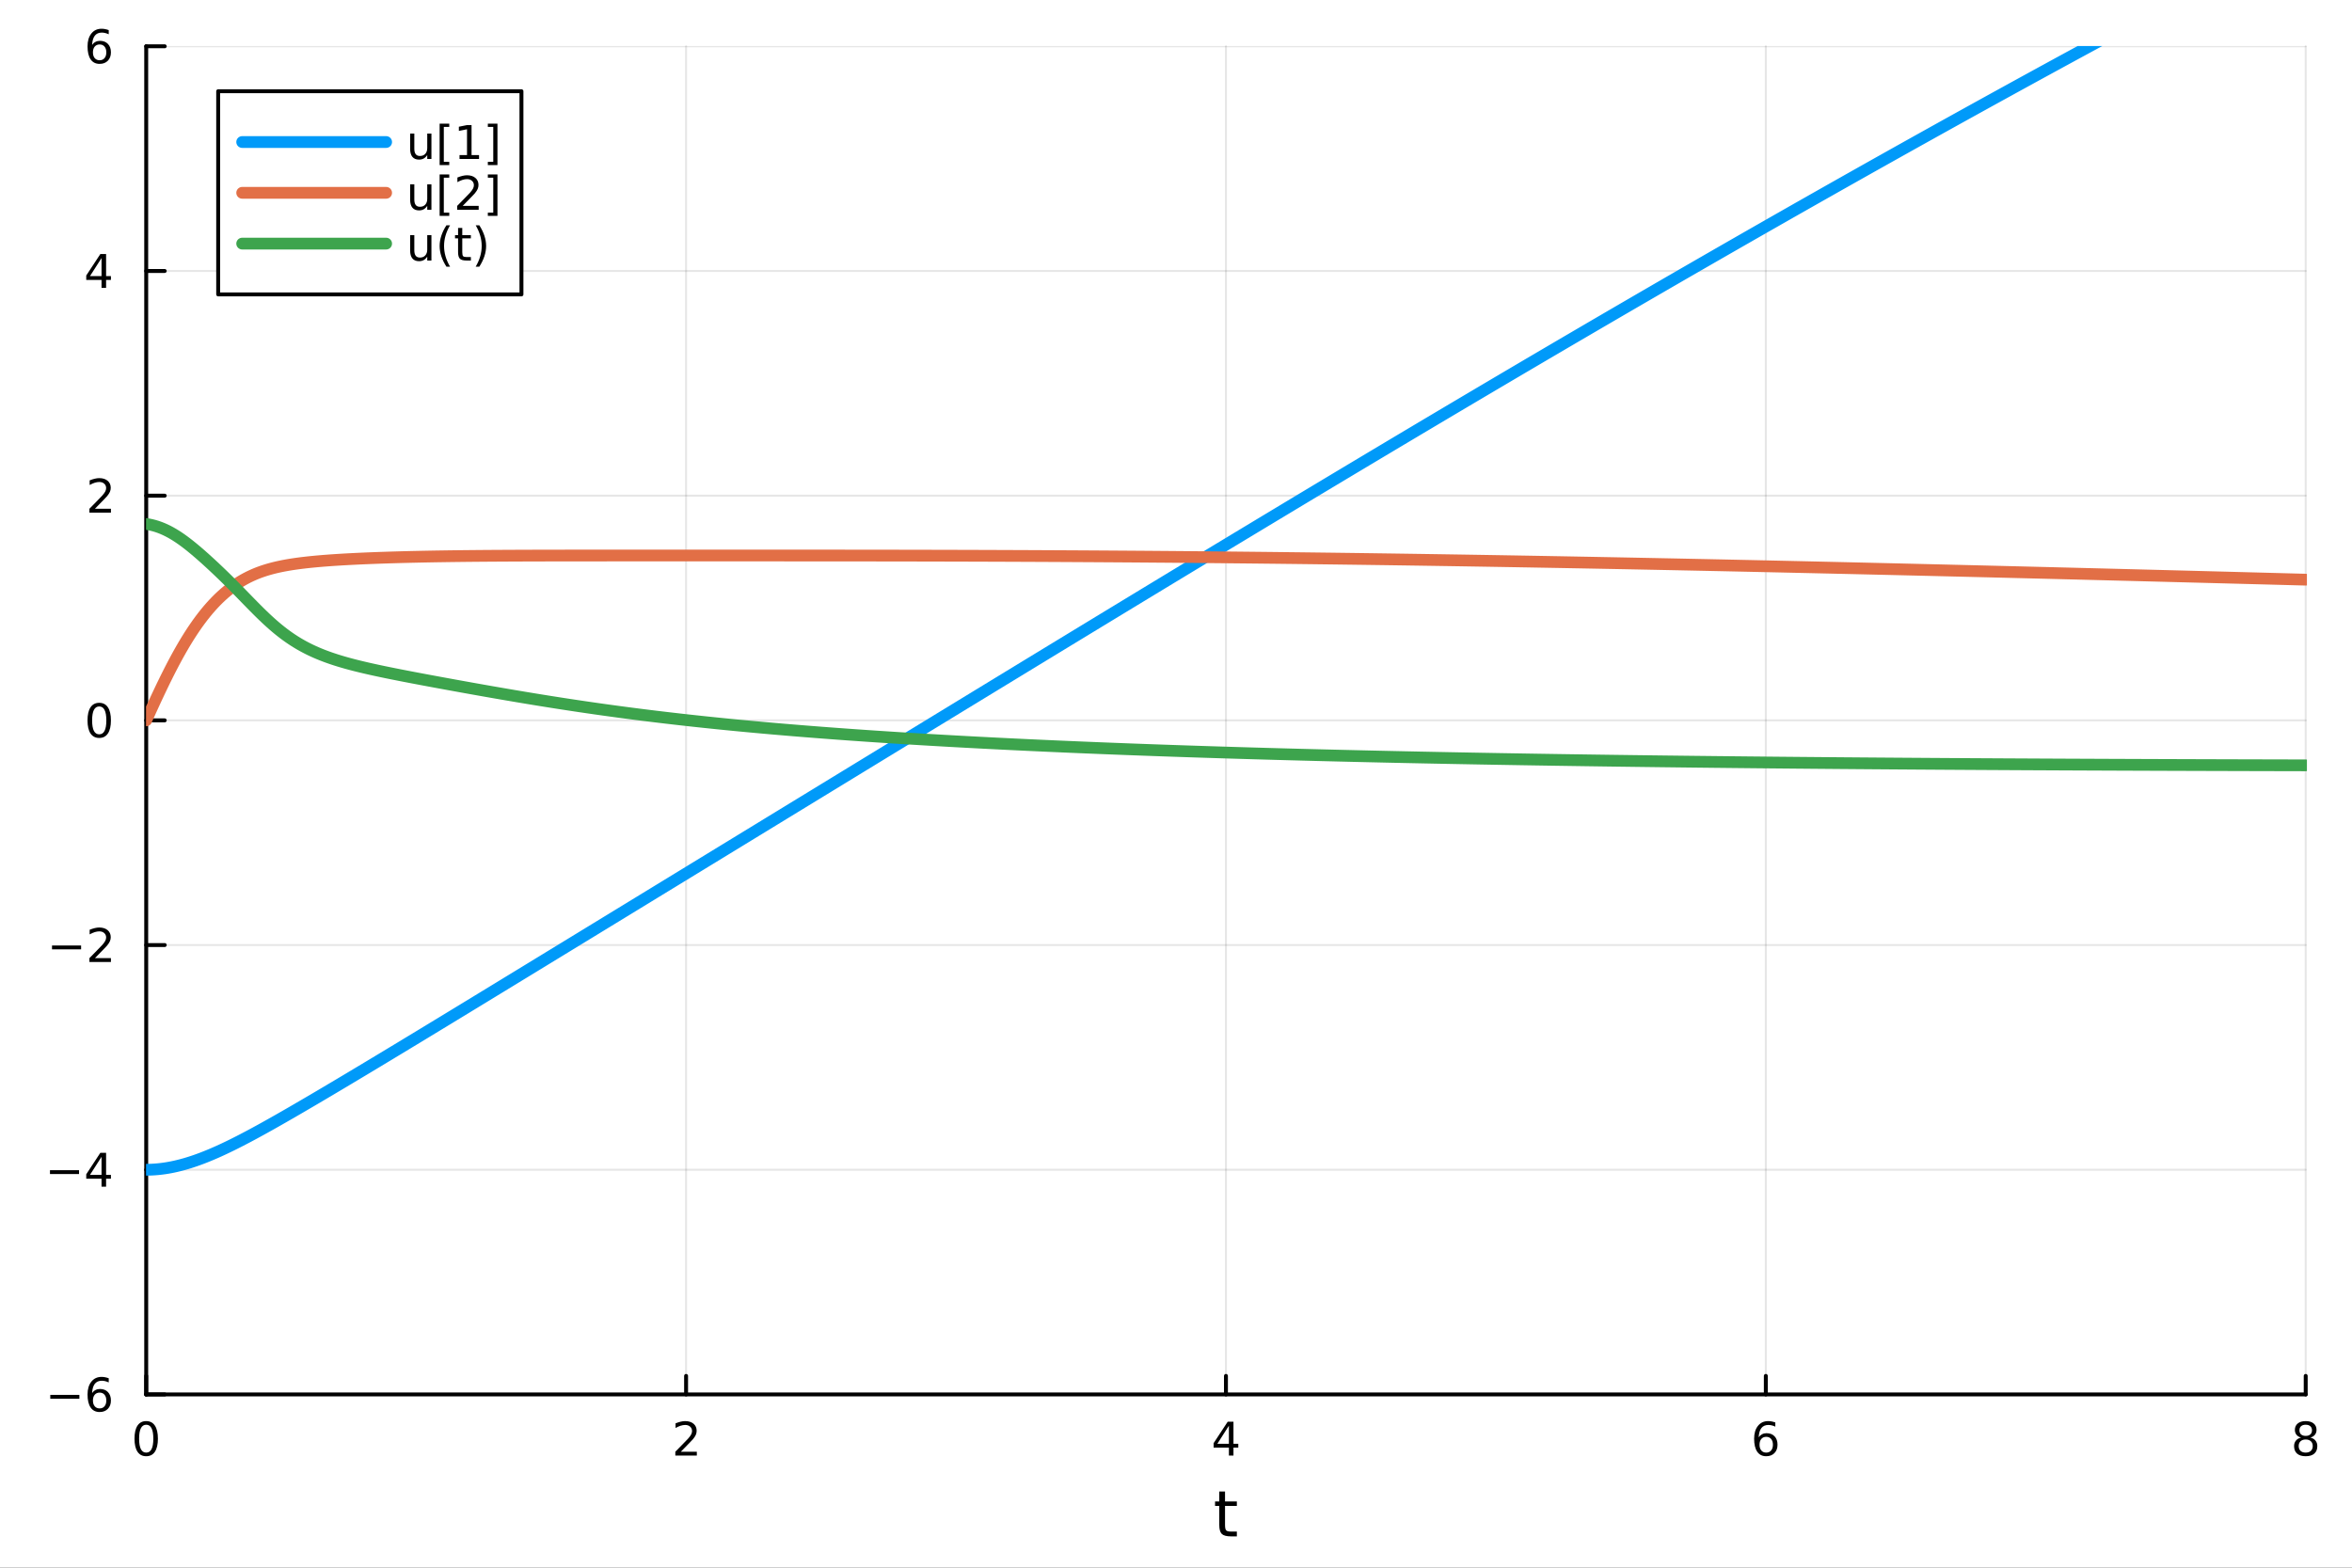 <?xml version="1.0" encoding="utf-8"?>
<svg xmlns="http://www.w3.org/2000/svg" xmlns:xlink="http://www.w3.org/1999/xlink" width="600" height="400" viewBox="0 0 2400 1600">
<rect x="0" y="0" width="2400" height="1600" fill="#333333" stroke="none"/>
<defs>
  <clipPath id="clip210">
    <rect x="0" y="0" width="2400" height="1600"/>
  </clipPath>
</defs>
<path clip-path="url(#clip210)" d="M0 1600 L2400 1600 L2400 0 L0 0  Z" fill="#ffffff" fill-rule="evenodd" fill-opacity="1"/>
<defs>
  <clipPath id="clip211">
    <rect x="480" y="0" width="1681" height="1600"/>
  </clipPath>
</defs>
<path clip-path="url(#clip210)" d="M149.191 1423.18 L2352.76 1423.18 L2352.76 47.244 L149.191 47.244  Z" fill="#ffffff" fill-rule="evenodd" fill-opacity="1"/>
<defs>
  <clipPath id="clip212">
    <rect x="149" y="47" width="2205" height="1377"/>
  </clipPath>
</defs>
<polyline clip-path="url(#clip212)" style="stroke:#000000; stroke-linecap:round; stroke-linejoin:round; stroke-width:2; stroke-opacity:0.1; fill:none" points="149.191,1423.18 149.191,47.244 "/>
<polyline clip-path="url(#clip212)" style="stroke:#000000; stroke-linecap:round; stroke-linejoin:round; stroke-width:2; stroke-opacity:0.1; fill:none" points="700.082,1423.18 700.082,47.244 "/>
<polyline clip-path="url(#clip212)" style="stroke:#000000; stroke-linecap:round; stroke-linejoin:round; stroke-width:2; stroke-opacity:0.1; fill:none" points="1250.97,1423.18 1250.97,47.244 "/>
<polyline clip-path="url(#clip212)" style="stroke:#000000; stroke-linecap:round; stroke-linejoin:round; stroke-width:2; stroke-opacity:0.1; fill:none" points="1801.86,1423.18 1801.86,47.244 "/>
<polyline clip-path="url(#clip212)" style="stroke:#000000; stroke-linecap:round; stroke-linejoin:round; stroke-width:2; stroke-opacity:0.1; fill:none" points="2352.76,1423.18 2352.76,47.244 "/>
<polyline clip-path="url(#clip212)" style="stroke:#000000; stroke-linecap:round; stroke-linejoin:round; stroke-width:2; stroke-opacity:0.1; fill:none" points="149.191,1423.18 2352.76,1423.18 "/>
<polyline clip-path="url(#clip212)" style="stroke:#000000; stroke-linecap:round; stroke-linejoin:round; stroke-width:2; stroke-opacity:0.1; fill:none" points="149.191,1193.86 2352.76,1193.86 "/>
<polyline clip-path="url(#clip212)" style="stroke:#000000; stroke-linecap:round; stroke-linejoin:round; stroke-width:2; stroke-opacity:0.1; fill:none" points="149.191,964.535 2352.76,964.535 "/>
<polyline clip-path="url(#clip212)" style="stroke:#000000; stroke-linecap:round; stroke-linejoin:round; stroke-width:2; stroke-opacity:0.1; fill:none" points="149.191,735.212 2352.76,735.212 "/>
<polyline clip-path="url(#clip212)" style="stroke:#000000; stroke-linecap:round; stroke-linejoin:round; stroke-width:2; stroke-opacity:0.1; fill:none" points="149.191,505.889 2352.76,505.889 "/>
<polyline clip-path="url(#clip212)" style="stroke:#000000; stroke-linecap:round; stroke-linejoin:round; stroke-width:2; stroke-opacity:0.1; fill:none" points="149.191,276.567 2352.76,276.567 "/>
<polyline clip-path="url(#clip212)" style="stroke:#000000; stroke-linecap:round; stroke-linejoin:round; stroke-width:2; stroke-opacity:0.1; fill:none" points="149.191,47.244 2352.76,47.244 "/>
<polyline clip-path="url(#clip210)" style="stroke:#000000; stroke-linecap:round; stroke-linejoin:round; stroke-width:4; stroke-opacity:1; fill:none" points="149.191,1423.18 2352.76,1423.18 "/>
<polyline clip-path="url(#clip210)" style="stroke:#000000; stroke-linecap:round; stroke-linejoin:round; stroke-width:4; stroke-opacity:1; fill:none" points="149.191,1423.18 149.191,1404.28 "/>
<polyline clip-path="url(#clip210)" style="stroke:#000000; stroke-linecap:round; stroke-linejoin:round; stroke-width:4; stroke-opacity:1; fill:none" points="700.082,1423.18 700.082,1404.28 "/>
<polyline clip-path="url(#clip210)" style="stroke:#000000; stroke-linecap:round; stroke-linejoin:round; stroke-width:4; stroke-opacity:1; fill:none" points="1250.97,1423.18 1250.97,1404.28 "/>
<polyline clip-path="url(#clip210)" style="stroke:#000000; stroke-linecap:round; stroke-linejoin:round; stroke-width:4; stroke-opacity:1; fill:none" points="1801.86,1423.18 1801.86,1404.28 "/>
<polyline clip-path="url(#clip210)" style="stroke:#000000; stroke-linecap:round; stroke-linejoin:round; stroke-width:4; stroke-opacity:1; fill:none" points="2352.76,1423.18 2352.76,1404.28 "/>
<path clip-path="url(#clip210)" d="M149.191 1454.1 Q145.58 1454.1 143.751 1457.66 Q141.946 1461.2 141.946 1468.33 Q141.946 1475.44 143.751 1479.01 Q145.58 1482.55 149.191 1482.55 Q152.825 1482.55 154.631 1479.01 Q156.459 1475.44 156.459 1468.33 Q156.459 1461.2 154.631 1457.66 Q152.825 1454.1 149.191 1454.1 M149.191 1450.39 Q155.001 1450.39 158.057 1455 Q161.135 1459.58 161.135 1468.33 Q161.135 1477.06 158.057 1481.67 Q155.001 1486.25 149.191 1486.25 Q143.381 1486.25 140.302 1481.67 Q137.246 1477.06 137.246 1468.33 Q137.246 1459.58 140.302 1455 Q143.381 1450.39 149.191 1450.39 Z" fill="#000000" fill-rule="nonzero" fill-opacity="1" /><path clip-path="url(#clip210)" d="M694.735 1481.64 L711.054 1481.64 L711.054 1485.58 L689.11 1485.58 L689.11 1481.64 Q691.772 1478.89 696.355 1474.26 Q700.962 1469.61 702.142 1468.27 Q704.388 1465.74 705.267 1464.01 Q706.17 1462.25 706.17 1460.56 Q706.17 1457.8 704.226 1456.07 Q702.304 1454.33 699.203 1454.33 Q697.003 1454.33 694.55 1455.09 Q692.119 1455.86 689.341 1457.41 L689.341 1452.69 Q692.166 1451.55 694.619 1450.97 Q697.073 1450.39 699.11 1450.39 Q704.48 1450.39 707.675 1453.08 Q710.869 1455.77 710.869 1460.26 Q710.869 1462.39 710.059 1464.31 Q709.272 1466.2 707.165 1468.8 Q706.587 1469.47 703.485 1472.69 Q700.383 1475.88 694.735 1481.64 Z" fill="#000000" fill-rule="nonzero" fill-opacity="1" /><path clip-path="url(#clip210)" d="M1253.98 1455.09 L1242.18 1473.54 L1253.98 1473.54 L1253.98 1455.09 M1252.76 1451.02 L1258.64 1451.02 L1258.64 1473.54 L1263.57 1473.54 L1263.57 1477.43 L1258.64 1477.43 L1258.64 1485.58 L1253.98 1485.58 L1253.98 1477.43 L1238.38 1477.43 L1238.38 1472.92 L1252.76 1451.02 Z" fill="#000000" fill-rule="nonzero" fill-opacity="1" /><path clip-path="url(#clip210)" d="M1802.27 1466.44 Q1799.12 1466.44 1797.27 1468.59 Q1795.44 1470.74 1795.44 1474.49 Q1795.44 1478.22 1797.27 1480.39 Q1799.12 1482.55 1802.27 1482.55 Q1805.42 1482.55 1807.25 1480.39 Q1809.1 1478.22 1809.1 1474.49 Q1809.1 1470.74 1807.25 1468.59 Q1805.42 1466.44 1802.27 1466.44 M1811.55 1451.78 L1811.55 1456.04 Q1809.79 1455.21 1807.99 1454.77 Q1806.2 1454.33 1804.45 1454.33 Q1799.82 1454.33 1797.36 1457.45 Q1794.93 1460.58 1794.58 1466.9 Q1795.95 1464.89 1798.01 1463.82 Q1800.07 1462.73 1802.55 1462.73 Q1807.76 1462.73 1810.77 1465.9 Q1813.8 1469.05 1813.8 1474.49 Q1813.8 1479.82 1810.65 1483.03 Q1807.5 1486.25 1802.27 1486.25 Q1796.27 1486.25 1793.1 1481.67 Q1789.93 1477.06 1789.93 1468.33 Q1789.93 1460.14 1793.82 1455.28 Q1797.71 1450.39 1804.26 1450.39 Q1806.02 1450.39 1807.8 1450.74 Q1809.61 1451.09 1811.55 1451.78 Z" fill="#000000" fill-rule="nonzero" fill-opacity="1" /><path clip-path="url(#clip210)" d="M2352.76 1469.17 Q2349.42 1469.17 2347.5 1470.95 Q2345.6 1472.73 2345.6 1475.86 Q2345.6 1478.98 2347.5 1480.77 Q2349.42 1482.55 2352.76 1482.55 Q2356.09 1482.55 2358.01 1480.77 Q2359.93 1478.96 2359.93 1475.86 Q2359.93 1472.73 2358.01 1470.95 Q2356.11 1469.17 2352.76 1469.17 M2348.08 1467.18 Q2345.07 1466.44 2343.38 1464.38 Q2341.71 1462.32 2341.71 1459.35 Q2341.71 1455.21 2344.65 1452.8 Q2347.62 1450.39 2352.76 1450.39 Q2357.92 1450.39 2360.86 1452.8 Q2363.8 1455.21 2363.8 1459.35 Q2363.8 1462.32 2362.11 1464.38 Q2360.44 1466.44 2357.45 1467.18 Q2360.83 1467.96 2362.71 1470.26 Q2364.61 1472.55 2364.61 1475.86 Q2364.61 1480.88 2361.53 1483.57 Q2358.47 1486.25 2352.76 1486.25 Q2347.04 1486.25 2343.96 1483.57 Q2340.9 1480.88 2340.9 1475.86 Q2340.9 1472.55 2342.8 1470.26 Q2344.7 1467.96 2348.08 1467.18 M2346.37 1459.79 Q2346.37 1462.48 2348.03 1463.98 Q2349.72 1465.49 2352.76 1465.49 Q2355.77 1465.49 2357.45 1463.98 Q2359.17 1462.48 2359.17 1459.79 Q2359.17 1457.11 2357.45 1455.6 Q2355.77 1454.1 2352.76 1454.1 Q2349.72 1454.1 2348.03 1455.6 Q2346.37 1457.11 2346.37 1459.79 Z" fill="#000000" fill-rule="nonzero" fill-opacity="1" /><path clip-path="url(#clip210)" d="M1250.03 1522.27 L1250.03 1532.4 L1262.1 1532.4 L1262.1 1536.95 L1250.03 1536.95 L1250.03 1556.3 Q1250.03 1560.66 1251.21 1561.9 Q1252.42 1563.14 1256.08 1563.14 L1262.1 1563.14 L1262.1 1568.04 L1256.08 1568.04 Q1249.3 1568.04 1246.72 1565.53 Q1244.15 1562.98 1244.15 1556.3 L1244.15 1536.95 L1239.85 1536.95 L1239.85 1532.4 L1244.15 1532.4 L1244.15 1522.27 L1250.03 1522.27 Z" fill="#000000" fill-rule="nonzero" fill-opacity="1" /><polyline clip-path="url(#clip210)" style="stroke:#000000; stroke-linecap:round; stroke-linejoin:round; stroke-width:4; stroke-opacity:1; fill:none" points="149.191,1423.18 149.191,47.244 "/>
<polyline clip-path="url(#clip210)" style="stroke:#000000; stroke-linecap:round; stroke-linejoin:round; stroke-width:4; stroke-opacity:1; fill:none" points="149.191,1423.18 168.089,1423.18 "/>
<polyline clip-path="url(#clip210)" style="stroke:#000000; stroke-linecap:round; stroke-linejoin:round; stroke-width:4; stroke-opacity:1; fill:none" points="149.191,1193.86 168.089,1193.86 "/>
<polyline clip-path="url(#clip210)" style="stroke:#000000; stroke-linecap:round; stroke-linejoin:round; stroke-width:4; stroke-opacity:1; fill:none" points="149.191,964.535 168.089,964.535 "/>
<polyline clip-path="url(#clip210)" style="stroke:#000000; stroke-linecap:round; stroke-linejoin:round; stroke-width:4; stroke-opacity:1; fill:none" points="149.191,735.212 168.089,735.212 "/>
<polyline clip-path="url(#clip210)" style="stroke:#000000; stroke-linecap:round; stroke-linejoin:round; stroke-width:4; stroke-opacity:1; fill:none" points="149.191,505.889 168.089,505.889 "/>
<polyline clip-path="url(#clip210)" style="stroke:#000000; stroke-linecap:round; stroke-linejoin:round; stroke-width:4; stroke-opacity:1; fill:none" points="149.191,276.567 168.089,276.567 "/>
<polyline clip-path="url(#clip210)" style="stroke:#000000; stroke-linecap:round; stroke-linejoin:round; stroke-width:4; stroke-opacity:1; fill:none" points="149.191,47.244 168.089,47.244 "/>
<path clip-path="url(#clip210)" d="M51.316 1423.63 L80.992 1423.63 L80.992 1427.57 L51.316 1427.57 L51.316 1423.63 Z" fill="#000000" fill-rule="nonzero" fill-opacity="1" /><path clip-path="url(#clip210)" d="M101.663 1421.32 Q98.515 1421.32 96.663 1423.47 Q94.835 1425.62 94.835 1429.37 Q94.835 1433.1 96.663 1435.27 Q98.515 1437.43 101.663 1437.43 Q104.811 1437.43 106.64 1435.27 Q108.492 1433.1 108.492 1429.37 Q108.492 1425.62 106.64 1423.47 Q104.811 1421.32 101.663 1421.32 M110.946 1406.66 L110.946 1410.92 Q109.186 1410.09 107.381 1409.65 Q105.598 1409.21 103.839 1409.21 Q99.21 1409.21 96.756 1412.33 Q94.325 1415.46 93.978 1421.78 Q95.344 1419.77 97.404 1418.7 Q99.464 1417.61 101.941 1417.61 Q107.149 1417.61 110.158 1420.78 Q113.191 1423.93 113.191 1429.37 Q113.191 1434.7 110.043 1437.91 Q106.895 1441.13 101.663 1441.13 Q95.668 1441.13 92.496 1436.55 Q89.325 1431.94 89.325 1423.21 Q89.325 1415.02 93.214 1410.16 Q97.103 1405.27 103.654 1405.27 Q105.413 1405.27 107.196 1405.62 Q109.001 1405.97 110.946 1406.66 Z" fill="#000000" fill-rule="nonzero" fill-opacity="1" /><path clip-path="url(#clip210)" d="M50.992 1194.31 L80.668 1194.31 L80.668 1198.24 L50.992 1198.24 L50.992 1194.31 Z" fill="#000000" fill-rule="nonzero" fill-opacity="1" /><path clip-path="url(#clip210)" d="M103.608 1180.65 L91.802 1199.1 L103.608 1199.1 L103.608 1180.65 M102.381 1176.58 L108.26 1176.58 L108.26 1199.1 L113.191 1199.1 L113.191 1202.99 L108.26 1202.99 L108.26 1211.14 L103.608 1211.14 L103.608 1202.99 L88.006 1202.99 L88.006 1198.48 L102.381 1176.58 Z" fill="#000000" fill-rule="nonzero" fill-opacity="1" /><path clip-path="url(#clip210)" d="M53.075 964.986 L82.751 964.986 L82.751 968.921 L53.075 968.921 L53.075 964.986 Z" fill="#000000" fill-rule="nonzero" fill-opacity="1" /><path clip-path="url(#clip210)" d="M96.871 977.879 L113.191 977.879 L113.191 981.815 L91.246 981.815 L91.246 977.879 Q93.909 975.125 98.492 970.495 Q103.098 965.842 104.279 964.5 Q106.524 961.977 107.404 960.241 Q108.307 958.481 108.307 956.792 Q108.307 954.037 106.362 952.301 Q104.441 950.565 101.339 950.565 Q99.14 950.565 96.686 951.329 Q94.256 952.093 91.478 953.643 L91.478 948.921 Q94.302 947.787 96.756 947.208 Q99.21 946.63 101.246 946.63 Q106.617 946.63 109.811 949.315 Q113.006 952 113.006 956.491 Q113.006 958.62 112.196 960.542 Q111.408 962.44 109.302 965.032 Q108.723 965.704 105.621 968.921 Q102.52 972.116 96.871 977.879 Z" fill="#000000" fill-rule="nonzero" fill-opacity="1" /><path clip-path="url(#clip210)" d="M101.246 721.011 Q97.635 721.011 95.807 724.575 Q94.001 728.117 94.001 735.247 Q94.001 742.353 95.807 745.918 Q97.635 749.46 101.246 749.46 Q104.881 749.46 106.686 745.918 Q108.515 742.353 108.515 735.247 Q108.515 728.117 106.686 724.575 Q104.881 721.011 101.246 721.011 M101.246 717.307 Q107.057 717.307 110.112 721.913 Q113.191 726.497 113.191 735.247 Q113.191 743.973 110.112 748.58 Q107.057 753.163 101.246 753.163 Q95.436 753.163 92.358 748.58 Q89.302 743.973 89.302 735.247 Q89.302 726.497 92.358 721.913 Q95.436 717.307 101.246 717.307 Z" fill="#000000" fill-rule="nonzero" fill-opacity="1" /><path clip-path="url(#clip210)" d="M96.871 519.234 L113.191 519.234 L113.191 523.169 L91.246 523.169 L91.246 519.234 Q93.909 516.48 98.492 511.85 Q103.098 507.197 104.279 505.855 Q106.524 503.331 107.404 501.595 Q108.307 499.836 108.307 498.146 Q108.307 495.392 106.362 493.656 Q104.441 491.92 101.339 491.92 Q99.14 491.92 96.686 492.683 Q94.256 493.447 91.478 494.998 L91.478 490.276 Q94.302 489.142 96.756 488.563 Q99.21 487.984 101.246 487.984 Q106.617 487.984 109.811 490.67 Q113.006 493.355 113.006 497.845 Q113.006 499.975 112.196 501.896 Q111.408 503.794 109.302 506.387 Q108.723 507.058 105.621 510.276 Q102.52 513.47 96.871 519.234 Z" fill="#000000" fill-rule="nonzero" fill-opacity="1" /><path clip-path="url(#clip210)" d="M103.608 263.361 L91.802 281.81 L103.608 281.81 L103.608 263.361 M102.381 259.287 L108.26 259.287 L108.26 281.81 L113.191 281.81 L113.191 285.699 L108.26 285.699 L108.26 293.847 L103.608 293.847 L103.608 285.699 L88.006 285.699 L88.006 281.185 L102.381 259.287 Z" fill="#000000" fill-rule="nonzero" fill-opacity="1" /><path clip-path="url(#clip210)" d="M101.663 45.381 Q98.515 45.381 96.663 47.533 Q94.835 49.686 94.835 53.436 Q94.835 57.163 96.663 59.339 Q98.515 61.492 101.663 61.492 Q104.811 61.492 106.64 59.339 Q108.492 57.163 108.492 53.436 Q108.492 49.686 106.64 47.533 Q104.811 45.381 101.663 45.381 M110.946 30.728 L110.946 34.987 Q109.186 34.154 107.381 33.714 Q105.598 33.274 103.839 33.274 Q99.21 33.274 96.756 36.399 Q94.325 39.524 93.978 45.844 Q95.344 43.83 97.404 42.765 Q99.464 41.677 101.941 41.677 Q107.149 41.677 110.158 44.848 Q113.191 47.996 113.191 53.436 Q113.191 58.76 110.043 61.978 Q106.895 65.195 101.663 65.195 Q95.668 65.195 92.496 60.612 Q89.325 56.006 89.325 47.279 Q89.325 39.084 93.214 34.223 Q97.103 29.339 103.654 29.339 Q105.413 29.339 107.196 29.686 Q109.001 30.034 110.946 30.728 Z" fill="#000000" fill-rule="nonzero" fill-opacity="1" /><polyline clip-path="url(#clip212)" style="stroke:#009af9; stroke-linecap:round; stroke-linejoin:round; stroke-width:12; stroke-opacity:1; fill:none" points="149.191,1193.86 151.945,1193.83 154.7,1193.74 157.454,1193.58 160.209,1193.37 162.963,1193.1 165.718,1192.77 168.472,1192.39 171.227,1191.95 173.981,1191.45 176.735,1190.9 179.49,1190.3 182.244,1189.64 184.999,1188.94 187.753,1188.19 190.508,1187.39 193.262,1186.55 196.017,1185.66 198.771,1184.74 201.526,1183.77 204.28,1182.76 207.034,1181.72 209.789,1180.64 212.543,1179.53 215.298,1178.38 218.052,1177.2 220.807,1176 223.561,1174.77 226.316,1173.51 229.07,1172.22 231.825,1170.91 234.579,1169.58 237.333,1168.23 240.088,1166.85 242.842,1165.46 245.597,1164.05 248.351,1162.62 251.106,1161.18 253.86,1159.72 256.615,1158.25 259.369,1156.77 262.124,1155.27 264.878,1153.77 267.632,1152.25 270.387,1150.73 273.141,1149.19 275.896,1147.65 278.65,1146.1 281.405,1144.54 284.159,1142.98 286.914,1141.41 289.668,1139.83 292.423,1138.25 295.177,1136.67 297.932,1135.08 300.686,1133.48 303.44,1131.88 306.195,1130.28 308.949,1128.67 311.704,1127.06 314.458,1125.45 317.213,1123.84 319.967,1122.22 322.722,1120.6 325.476,1118.98 328.231,1117.35 330.985,1115.72 333.739,1114.09 336.494,1112.46 339.248,1110.82 342.003,1109.19 344.757,1107.55 347.512,1105.91 350.266,1104.27 353.021,1102.63 355.775,1100.98 358.53,1099.34 361.284,1097.69 364.038,1096.04 366.793,1094.39 369.547,1092.74 372.302,1091.09 375.056,1089.43 377.811,1087.78 380.565,1086.12 383.32,1084.47 386.074,1082.81 388.829,1081.15 391.583,1079.49 394.337,1077.83 397.092,1076.17 399.846,1074.5 402.601,1072.84 405.355,1071.18 408.11,1069.51 410.864,1067.85 413.619,1066.18 416.373,1064.51 419.128,1062.84 421.882,1061.18 424.636,1059.51 427.391,1057.84 430.145,1056.17 432.9,1054.5 435.654,1052.82 438.409,1051.15 441.163,1049.48 443.918,1047.81 446.672,1046.13 449.427,1044.46 452.181,1042.79 454.936,1041.11 457.69,1039.44 460.444,1037.76 463.199,1036.08 465.953,1034.41 468.708,1032.73 471.462,1031.06 474.217,1029.38 476.971,1027.7 479.726,1026.02 482.48,1024.35 485.235,1022.67 487.989,1020.99 490.743,1019.31 493.498,1017.63 496.252,1015.95 499.007,1014.27 501.761,1012.59 504.516,1010.91 507.27,1009.23 510.025,1007.55 512.779,1005.87 515.534,1004.19 518.288,1002.51 521.042,1000.83 523.797,999.151 526.551,997.47 529.306,995.789 532.06,994.107 534.815,992.426 537.569,990.745 540.324,989.063 543.078,987.382 545.833,985.7 548.587,984.019 551.341,982.337 554.096,980.655 556.85,978.973 559.605,977.291 562.359,975.609 565.114,973.927 567.868,972.245 570.623,970.563 573.377,968.881 576.132,967.199 578.886,965.517 581.641,963.834 584.395,962.152 587.149,960.47 589.904,958.788 592.658,957.105 595.413,955.423 598.167,953.74 600.922,952.058 603.676,950.376 606.431,948.693 609.185,947.011 611.94,945.328 614.694,943.646 617.448,941.963 620.203,940.281 622.957,938.598 625.712,936.916 628.466,935.233 631.221,933.55 633.975,931.868 636.73,930.185 639.484,928.503 642.239,926.82 644.993,925.138 647.747,923.455 650.502,921.773 653.256,920.09 656.011,918.407 658.765,916.725 661.52,915.042 664.274,913.36 667.029,911.677 669.783,909.994 672.538,908.312 675.292,906.629 678.046,904.947 680.801,903.264 683.555,901.581 686.31,899.899 689.064,898.216 691.819,896.534 694.573,894.851 697.328,893.168 700.082,891.486 702.837,889.803 705.591,888.121 708.345,886.438 711.1,884.755 713.854,883.073 716.609,881.39 719.363,879.708 722.118,878.025 724.872,876.343 727.627,874.66 730.381,872.977 733.136,871.295 735.89,869.612 738.645,867.93 741.399,866.247 744.153,864.565 746.908,862.882 749.662,861.199 752.417,859.517 755.171,857.834 757.926,856.152 760.68,854.469 763.435,852.787 766.189,851.104 768.944,849.422 771.698,847.739 774.452,846.057 777.207,844.374 779.961,842.691 782.716,841.009 785.47,839.327 788.225,837.644 790.979,835.962 793.734,834.279 796.488,832.596 799.243,830.914 801.997,829.231 804.751,827.549 807.506,825.866 810.26,824.184 813.015,822.501 815.769,820.819 818.524,819.136 821.278,817.454 824.033,815.771 826.787,814.089 829.542,812.406 832.296,810.724 835.05,809.042 837.805,807.359 840.559,805.677 843.314,803.995 846.068,802.312 848.823,800.63 851.577,798.948 854.332,797.265 857.086,795.583 859.841,793.901 862.595,792.219 865.349,790.536 868.104,788.854 870.858,787.172 873.613,785.49 876.367,783.808 879.122,782.126 881.876,780.444 884.631,778.762 887.385,777.08 890.14,775.398 892.894,773.716 895.649,772.034 898.403,770.352 901.157,768.67 903.912,766.988 906.666,765.307 909.421,763.625 912.175,761.943 914.93,760.262 917.684,758.58 920.439,756.899 923.193,755.217 925.948,753.536 928.702,751.854 931.456,750.173 934.211,748.492 936.965,746.811 939.72,745.129 942.474,743.448 945.229,741.767 947.983,740.086 950.738,738.405 953.492,736.724 956.247,735.043 959.001,733.363 961.755,731.682 964.51,730.001 967.264,728.321 970.019,726.64 972.773,724.96 975.528,723.279 978.282,721.599 981.037,719.919 983.791,718.239 986.546,716.559 989.3,714.879 992.054,713.199 994.809,711.519 997.563,709.839 1000.32,708.16 1003.07,706.48 1005.83,704.8 1008.58,703.122 1011.34,701.442 1014.09,699.763 1016.84,698.084 1019.6,696.405 1022.35,694.726 1025.11,693.048 1027.86,691.369 1030.62,689.69 1033.37,688.012 1036.13,686.334 1038.88,684.655 1041.63,682.977 1044.39,681.299 1047.14,679.621 1049.9,677.944 1052.65,676.266 1055.41,674.588 1058.16,672.911 1060.92,671.234 1063.67,669.557 1066.42,667.88 1069.18,666.203 1071.93,664.526 1074.69,662.849 1077.44,661.173 1080.2,659.497 1082.95,657.821 1085.71,656.145 1088.46,654.469 1091.21,652.793 1093.97,651.117 1096.72,649.442 1099.48,647.767 1102.23,646.092 1104.99,644.417 1107.74,642.742 1110.5,641.067 1113.25,639.393 1116.01,637.719 1118.76,636.044 1121.51,634.37 1124.27,632.697 1127.02,631.023 1129.78,629.35 1132.53,627.676 1135.29,626.003 1138.04,624.33 1140.8,622.658 1143.55,620.985 1146.3,619.313 1149.06,617.641 1151.81,615.969 1154.57,614.297 1157.32,612.626 1160.08,610.954 1162.83,609.283 1165.59,607.612 1168.34,605.941 1171.09,604.271 1173.85,602.601 1176.6,600.931 1179.36,599.261 1182.11,597.591 1184.87,595.922 1187.62,594.252 1190.38,592.583 1193.13,590.915 1195.88,589.246 1198.64,587.578 1201.39,585.91 1204.15,584.242 1206.9,582.574 1209.66,580.907 1212.41,579.24 1215.17,577.573 1217.92,575.906 1220.67,574.239 1223.43,572.573 1226.18,570.908 1228.94,569.242 1231.69,567.576 1234.45,565.911 1237.2,564.246 1239.96,562.582 1242.71,560.917 1245.46,559.253 1248.22,557.589 1250.97,555.926 1253.73,554.262 1256.48,552.599 1259.24,550.936 1261.99,549.274 1264.75,547.612 1267.5,545.95 1270.25,544.288 1273.01,542.627 1275.76,540.965 1278.52,539.305 1281.27,537.644 1284.03,535.984 1286.78,534.324 1289.54,532.665 1292.29,531.005 1295.04,529.346 1297.8,527.687 1300.55,526.029 1303.31,524.371 1306.06,522.713 1308.82,521.055 1311.57,519.398 1314.33,517.741 1317.08,516.085 1319.83,514.428 1322.59,512.772 1325.34,511.117 1328.1,509.461 1330.85,507.806 1333.61,506.152 1336.36,504.497 1339.12,502.844 1341.87,501.191 1344.62,499.537 1347.38,497.884 1350.13,496.231 1352.89,494.579 1355.64,492.927 1358.4,491.276 1361.15,489.624 1363.91,487.973 1366.66,486.323 1369.41,484.673 1372.17,483.023 1374.92,481.373 1377.68,479.724 1380.43,478.076 1383.19,476.427 1385.94,474.779 1388.7,473.131 1391.45,471.485 1394.21,469.838 1396.96,468.191 1399.71,466.545 1402.47,464.899 1405.22,463.253 1407.98,461.609 1410.73,459.964 1413.49,458.32 1416.24,456.676 1419,455.033 1421.75,453.39 1424.5,451.747 1427.26,450.105 1430.01,448.463 1432.77,446.822 1435.52,445.18 1438.28,443.54 1441.03,441.9 1443.79,440.26 1446.54,438.62 1449.29,436.981 1452.05,435.343 1454.8,433.705 1457.56,432.067 1460.31,430.43 1463.07,428.793 1465.82,427.156 1468.58,425.52 1471.33,423.885 1474.08,422.249 1476.84,420.615 1479.59,418.98 1482.35,417.346 1485.1,415.713 1487.86,414.08 1490.61,412.447 1493.37,410.815 1496.12,409.183 1498.87,407.552 1501.63,405.921 1504.38,404.291 1507.14,402.661 1509.89,401.031 1512.65,399.402 1515.4,397.774 1518.16,396.146 1520.91,394.518 1523.66,392.891 1526.42,391.264 1529.17,389.638 1531.93,388.012 1534.68,386.387 1537.44,384.762 1540.19,383.137 1542.95,381.513 1545.7,379.89 1548.45,378.267 1551.21,376.644 1553.96,375.022 1556.72,373.401 1559.47,371.78 1562.23,370.159 1564.98,368.539 1567.74,366.919 1570.49,365.3 1573.24,363.682 1576,362.063 1578.75,360.446 1581.51,358.829 1584.26,357.212 1587.02,355.596 1589.77,353.98 1592.53,352.365 1595.28,350.75 1598.03,349.136 1600.79,347.522 1603.54,345.909 1606.3,344.297 1609.05,342.684 1611.81,341.073 1614.56,339.461 1617.32,337.851 1620.07,336.241 1622.82,334.631 1625.58,333.022 1628.33,331.414 1631.09,329.806 1633.84,328.198 1636.6,326.591 1639.35,324.985 1642.11,323.379 1644.86,321.773 1647.62,320.169 1650.37,318.564 1653.12,316.96 1655.88,315.357 1658.63,313.754 1661.39,312.152 1664.14,310.551 1666.9,308.949 1669.65,307.349 1672.41,305.749 1675.16,304.149 1677.91,302.55 1680.67,300.952 1683.42,299.354 1686.18,297.757 1688.93,296.16 1691.69,294.564 1694.44,292.969 1697.2,291.373 1699.95,289.779 1702.7,288.185 1705.46,286.591 1708.21,284.999 1710.97,283.406 1713.72,281.814 1716.48,280.224 1719.23,278.633 1721.99,277.043 1724.74,275.454 1727.49,273.865 1730.25,272.276 1733,270.688 1735.76,269.101 1738.51,267.515 1741.27,265.928 1744.02,264.343 1746.78,262.758 1749.53,261.174 1752.28,259.591 1755.04,258.007 1757.79,256.424 1760.55,254.843 1763.3,253.262 1766.06,251.681 1768.81,250.101 1771.57,248.521 1774.32,246.942 1777.07,245.364 1779.83,243.786 1782.58,242.209 1785.34,240.632 1788.09,239.056 1790.85,237.481 1793.6,235.906 1796.36,234.331 1799.11,232.758 1801.86,231.185 1804.62,229.612 1807.37,228.041 1810.13,226.469 1812.88,224.899 1815.64,223.329 1818.39,221.76 1821.15,220.191 1823.9,218.623 1826.65,217.055 1829.41,215.488 1832.16,213.922 1834.92,212.356 1837.67,210.791 1840.43,209.226 1843.18,207.663 1845.94,206.1 1848.69,204.537 1851.44,202.975 1854.2,201.414 1856.95,199.853 1859.71,198.293 1862.46,196.733 1865.22,195.175 1867.97,193.616 1870.73,192.059 1873.48,190.501 1876.23,188.945 1878.99,187.39 1881.74,185.834 1884.5,184.28 1887.25,182.726 1890.01,181.174 1892.76,179.62 1895.52,178.069 1898.27,176.518 1901.03,174.966 1903.78,173.416 1906.53,171.867 1909.29,170.318 1912.04,168.77 1914.8,167.223 1917.55,165.676 1920.31,164.13 1923.06,162.585 1925.82,161.04 1928.57,159.496 1931.32,157.952 1934.08,156.409 1936.83,154.867 1939.59,153.326 1942.34,151.785 1945.1,150.244 1947.85,148.705 1950.61,147.166 1953.36,145.628 1956.11,144.09 1958.87,142.553 1961.62,141.017 1964.38,139.481 1967.13,137.946 1969.89,136.412 1972.64,134.878 1975.4,133.345 1978.15,131.813 1980.9,130.281 1983.66,128.75 1986.41,127.22 1989.17,125.69 1991.92,124.161 1994.68,122.633 1997.43,121.105 2000.19,119.578 2002.94,118.052 2005.69,116.526 2008.45,115.001 2011.2,113.477 2013.96,111.953 2016.71,110.43 2019.47,108.908 2022.22,107.386 2024.98,105.865 2027.73,104.345 2030.48,102.825 2033.24,101.307 2035.99,99.788 2038.75,98.271 2041.5,96.754 2044.26,95.238 2047.01,93.722 2049.77,92.207 2052.52,90.693 2055.27,89.18 2058.03,87.667 2060.78,86.155 2063.54,84.644 2066.29,83.133 2069.05,81.623 2071.8,80.114 2074.56,78.605 2077.31,77.097 2080.06,75.59 2082.82,74.083 2085.57,72.577 2088.33,71.072 2091.08,69.568 2093.84,68.064 2096.59,66.561 2099.35,65.058 2102.1,63.556 2104.85,62.056 2107.61,60.555 2110.36,59.056 2113.12,57.557 2115.87,56.059 2118.63,54.561 2121.38,53.064 2124.14,51.568 2126.89,50.073 2129.64,48.578 2132.4,47.084 2135.15,45.591 2137.91,44.098 2140.66,42.606 2143.42,41.115 2146.17,39.624 2148.93,38.135 2151.68,36.646 2154.44,35.157 2157.19,33.669 2159.94,32.182 2162.7,30.696 2165.45,29.211 2168.21,27.726 2170.96,26.241 2173.72,24.758 2176.47,23.276 2179.23,21.794 2181.98,20.312 2184.73,18.831 2187.49,17.352 2190.24,15.873 2193,14.394 2195.75,12.917 2198.51,11.44 2201.26,9.963 2204.02,8.488 2206.77,7.013 2209.52,5.539 2212.28,4.065 2215.03,2.593 2217.79,1.12 2220.54,-0.351 2223.3,-1.821 2226.05,-3.291 2228.81,-4.76 2231.56,-6.228 2234.31,-7.697 2237.07,-9.163 2239.82,-10.629 2242.58,-12.095 2245.33,-13.56 2248.09,-15.024 2250.84,-16.487 2253.6,-17.95 2256.35,-19.412 2259.1,-20.873 2261.86,-22.334 2264.61,-23.793 2267.37,-25.252 2270.12,-26.71 2272.88,-28.168 2275.63,-29.625 2278.39,-31.081 2281.14,-32.536 2283.89,-33.99 2286.65,-35.445 2289.4,-36.898 2292.16,-38.35 2294.91,-39.803 2297.67,-41.253 2300.42,-42.704 2303.18,-44.154 2305.93,-45.602 2308.68,-47.05 2311.44,-48.498 2314.19,-49.944 2316.95,-51.391 2319.7,-52.835 2322.46,-54.28 2325.21,-55.723 2327.97,-57.166 2330.72,-58.608 2333.47,-60.05 2336.23,-61.491 2338.98,-62.931 2341.74,-64.37 2344.49,-65.808 2347.25,-67.246 2350,-68.684 2352.76,-70.12 "/>
<polyline clip-path="url(#clip212)" style="stroke:#e26f46; stroke-linecap:round; stroke-linejoin:round; stroke-width:12; stroke-opacity:1; fill:none" points="149.191,735.212 151.945,729.106 154.7,723.047 157.454,717.048 160.209,711.117 162.963,705.267 165.718,699.507 168.472,693.848 171.227,688.298 173.981,682.867 176.735,677.563 179.49,672.394 182.244,667.366 184.999,662.484 187.753,657.754 190.508,653.178 193.262,648.759 196.017,644.5 198.771,640.401 201.526,636.461 204.28,632.681 207.034,629.058 209.789,625.591 212.543,622.276 215.298,619.113 218.052,616.097 220.807,613.226 223.561,610.496 226.316,607.905 229.07,605.449 231.825,603.125 234.579,600.928 237.333,598.857 240.088,596.907 242.842,595.073 245.597,593.351 248.351,591.738 251.106,590.229 253.86,588.819 256.615,587.504 259.369,586.279 262.124,585.14 264.878,584.082 267.632,583.099 270.387,582.187 273.141,581.341 275.896,580.555 278.65,579.826 281.405,579.148 284.159,578.518 286.914,577.932 289.668,577.387 292.423,576.88 295.177,576.406 297.932,575.963 300.686,575.549 303.44,575.161 306.195,574.797 308.949,574.454 311.704,574.131 314.458,573.826 317.213,573.538 319.967,573.265 322.722,573.007 325.476,572.761 328.231,572.527 330.985,572.304 333.739,572.092 336.494,571.89 339.248,571.696 342.003,571.512 344.757,571.335 347.512,571.166 350.266,571.003 353.021,570.847 355.775,570.698 358.53,570.554 361.284,570.415 364.038,570.281 366.793,570.152 369.547,570.027 372.302,569.907 375.056,569.791 377.811,569.679 380.565,569.571 383.32,569.466 386.074,569.365 388.829,569.268 391.583,569.174 394.337,569.084 397.092,568.996 399.846,568.911 402.601,568.829 405.355,568.75 408.11,568.674 410.864,568.601 413.619,568.53 416.373,568.461 419.128,568.395 421.882,568.331 424.636,568.27 427.391,568.211 430.145,568.154 432.9,568.099 435.654,568.046 438.409,567.995 441.163,567.945 443.918,567.898 446.672,567.853 449.427,567.809 452.181,567.767 454.936,567.726 457.69,567.687 460.444,567.65 463.199,567.614 465.953,567.58 468.708,567.547 471.462,567.516 474.217,567.485 476.971,567.457 479.726,567.429 482.48,567.403 485.235,567.377 487.989,567.353 490.743,567.33 493.498,567.308 496.252,567.287 499.007,567.268 501.761,567.249 504.516,567.231 507.27,567.213 510.025,567.197 512.779,567.182 515.534,567.167 518.288,567.153 521.042,567.14 523.797,567.128 526.551,567.116 529.306,567.105 532.06,567.094 534.815,567.084 537.569,567.075 540.324,567.066 543.078,567.058 545.833,567.05 548.587,567.043 551.341,567.036 554.096,567.03 556.85,567.023 559.605,567.018 562.359,567.013 565.114,567.008 567.868,567.003 570.623,566.999 573.377,566.995 576.132,566.991 578.886,566.988 581.641,566.985 584.395,566.982 587.149,566.979 589.904,566.977 592.658,566.974 595.413,566.972 598.167,566.97 600.922,566.969 603.676,566.967 606.431,566.965 609.185,566.964 611.94,566.963 614.694,566.962 617.448,566.961 620.203,566.96 622.957,566.959 625.712,566.958 628.466,566.958 631.221,566.957 633.975,566.956 636.73,566.956 639.484,566.955 642.239,566.955 644.993,566.955 647.747,566.954 650.502,566.954 653.256,566.954 656.011,566.954 658.765,566.954 661.52,566.954 664.274,566.954 667.029,566.953 669.783,566.953 672.538,566.953 675.292,566.953 678.046,566.953 680.801,566.954 683.555,566.954 686.31,566.954 689.064,566.954 691.819,566.954 694.573,566.954 697.328,566.954 700.082,566.954 702.837,566.954 705.591,566.954 708.345,566.954 711.1,566.954 713.854,566.954 716.609,566.954 719.363,566.954 722.118,566.955 724.872,566.955 727.627,566.955 730.381,566.955 733.136,566.955 735.89,566.955 738.645,566.955 741.399,566.955 744.153,566.955 746.908,566.955 749.662,566.955 752.417,566.955 755.171,566.955 757.926,566.955 760.68,566.956 763.435,566.956 766.189,566.956 768.944,566.956 771.698,566.956 774.452,566.956 777.207,566.957 779.961,566.957 782.716,566.957 785.47,566.958 788.225,566.958 790.979,566.959 793.734,566.959 796.488,566.96 799.243,566.96 801.997,566.961 804.751,566.962 807.506,566.962 810.26,566.963 813.015,566.964 815.769,566.965 818.524,566.966 821.278,566.967 824.033,566.968 826.787,566.969 829.542,566.97 832.296,566.971 835.05,566.973 837.805,566.974 840.559,566.976 843.314,566.977 846.068,566.979 848.823,566.981 851.577,566.983 854.332,566.984 857.086,566.986 859.841,566.989 862.595,566.991 865.349,566.993 868.104,566.995 870.858,566.998 873.613,567 876.367,567.003 879.122,567.006 881.876,567.009 884.631,567.012 887.385,567.015 890.14,567.018 892.894,567.021 895.649,567.025 898.403,567.028 901.157,567.032 903.912,567.036 906.666,567.039 909.421,567.043 912.175,567.048 914.93,567.052 917.684,567.056 920.439,567.061 923.193,567.065 925.948,567.07 928.702,567.075 931.456,567.08 934.211,567.085 936.965,567.091 939.72,567.096 942.474,567.102 945.229,567.107 947.983,567.113 950.738,567.119 953.492,567.125 956.247,567.132 959.001,567.138 961.755,567.145 964.51,567.152 967.264,567.159 970.019,567.166 972.773,567.173 975.528,567.18 978.282,567.188 981.037,567.196 983.791,567.203 986.546,567.211 989.3,567.22 992.054,567.228 994.809,567.237 997.563,567.245 1000.32,567.254 1003.07,567.263 1005.83,567.272 1008.58,567.282 1011.34,567.291 1014.09,567.301 1016.84,567.311 1019.6,567.321 1022.35,567.331 1025.11,567.342 1027.86,567.352 1030.62,567.363 1033.37,567.374 1036.13,567.385 1038.88,567.397 1041.63,567.408 1044.39,567.42 1047.14,567.432 1049.9,567.444 1052.65,567.456 1055.41,567.469 1058.16,567.481 1060.92,567.494 1063.67,567.507 1066.42,567.52 1069.18,567.534 1071.93,567.547 1074.69,567.561 1077.44,567.575 1080.2,567.589 1082.95,567.604 1085.71,567.618 1088.46,567.633 1091.21,567.648 1093.97,567.663 1096.72,567.679 1099.48,567.694 1102.23,567.71 1104.99,567.726 1107.74,567.742 1110.5,567.758 1113.25,567.775 1116.01,567.792 1118.76,567.809 1121.51,567.826 1124.27,567.843 1127.02,567.861 1129.78,567.878 1132.53,567.896 1135.29,567.915 1138.04,567.933 1140.8,567.952 1143.55,567.97 1146.3,567.989 1149.06,568.009 1151.81,568.028 1154.57,568.048 1157.32,568.067 1160.08,568.087 1162.83,568.108 1165.59,568.128 1168.34,568.149 1171.09,568.169 1173.85,568.19 1176.6,568.212 1179.36,568.233 1182.11,568.255 1184.87,568.277 1187.62,568.299 1190.38,568.321 1193.13,568.344 1195.88,568.366 1198.64,568.389 1201.39,568.412 1204.15,568.436 1206.9,568.459 1209.66,568.483 1212.41,568.507 1215.17,568.531 1217.92,568.555 1220.67,568.58 1223.43,568.605 1226.18,568.63 1228.94,568.655 1231.69,568.68 1234.45,568.706 1237.2,568.732 1239.96,568.758 1242.71,568.784 1245.46,568.81 1248.22,568.837 1250.97,568.864 1253.73,568.891 1256.48,568.918 1259.24,568.946 1261.99,568.974 1264.75,569.001 1267.5,569.03 1270.25,569.058 1273.01,569.086 1275.76,569.115 1278.52,569.144 1281.27,569.173 1284.03,569.203 1286.78,569.232 1289.54,569.262 1292.29,569.292 1295.04,569.322 1297.8,569.353 1300.55,569.383 1303.31,569.414 1306.06,569.445 1308.82,569.476 1311.57,569.508 1314.33,569.539 1317.08,569.571 1319.83,569.603 1322.59,569.636 1325.34,569.668 1328.1,569.701 1330.85,569.733 1333.61,569.767 1336.36,569.8 1339.12,569.833 1341.87,569.867 1344.62,569.901 1347.38,569.935 1350.13,569.969 1352.89,570.004 1355.64,570.038 1358.4,570.073 1361.15,570.108 1363.91,570.144 1366.66,570.179 1369.41,570.215 1372.17,570.251 1374.92,570.287 1377.68,570.323 1380.43,570.359 1383.19,570.396 1385.94,570.433 1388.7,570.47 1391.45,570.507 1394.21,570.545 1396.96,570.582 1399.71,570.62 1402.47,570.658 1405.22,570.696 1407.98,570.735 1410.73,570.773 1413.49,570.812 1416.24,570.851 1419,570.89 1421.75,570.929 1424.5,570.969 1427.26,571.009 1430.01,571.049 1432.77,571.089 1435.52,571.129 1438.28,571.169 1441.03,571.21 1443.79,571.251 1446.54,571.292 1449.29,571.333 1452.05,571.375 1454.8,571.416 1457.56,571.458 1460.31,571.5 1463.07,571.542 1465.82,571.584 1468.58,571.627 1471.33,571.67 1474.08,571.712 1476.84,571.755 1479.59,571.799 1482.35,571.842 1485.1,571.886 1487.86,571.929 1490.61,571.973 1493.37,572.018 1496.12,572.062 1498.87,572.106 1501.63,572.151 1504.38,572.196 1507.14,572.241 1509.89,572.286 1512.65,572.331 1515.4,572.377 1518.16,572.422 1520.91,572.468 1523.66,572.514 1526.42,572.56 1529.17,572.607 1531.93,572.653 1534.68,572.7 1537.44,572.747 1540.19,572.794 1542.95,572.841 1545.7,572.888 1548.45,572.936 1551.21,572.984 1553.96,573.032 1556.72,573.08 1559.47,573.128 1562.23,573.176 1564.98,573.225 1567.74,573.273 1570.49,573.322 1573.24,573.371 1576,573.42 1578.75,573.47 1581.51,573.519 1584.26,573.569 1587.02,573.618 1589.77,573.668 1592.53,573.718 1595.28,573.769 1598.03,573.819 1600.79,573.87 1603.54,573.92 1606.3,573.971 1609.05,574.022 1611.81,574.073 1614.56,574.125 1617.32,574.176 1620.07,574.228 1622.82,574.28 1625.58,574.332 1628.33,574.384 1631.09,574.436 1633.84,574.488 1636.6,574.541 1639.35,574.593 1642.11,574.646 1644.86,574.699 1647.62,574.752 1650.37,574.806 1653.12,574.859 1655.88,574.913 1658.63,574.966 1661.39,575.02 1664.14,575.074 1666.9,575.128 1669.65,575.182 1672.41,575.237 1675.16,575.291 1677.91,575.346 1680.67,575.401 1683.42,575.456 1686.18,575.511 1688.93,575.566 1691.69,575.621 1694.44,575.677 1697.2,575.732 1699.95,575.788 1702.7,575.844 1705.46,575.9 1708.21,575.956 1710.97,576.012 1713.72,576.069 1716.48,576.125 1719.23,576.182 1721.99,576.239 1724.74,576.296 1727.49,576.353 1730.25,576.41 1733,576.467 1735.76,576.525 1738.51,576.582 1741.27,576.64 1744.02,576.698 1746.78,576.756 1749.53,576.814 1752.28,576.872 1755.04,576.93 1757.79,576.989 1760.55,577.047 1763.3,577.106 1766.06,577.165 1768.81,577.224 1771.57,577.283 1774.32,577.342 1777.07,577.401 1779.83,577.461 1782.58,577.52 1785.34,577.58 1788.09,577.64 1790.85,577.699 1793.6,577.759 1796.36,577.82 1799.11,577.88 1801.86,577.94 1804.62,578 1807.37,578.061 1810.13,578.122 1812.88,578.182 1815.64,578.243 1818.39,578.304 1821.15,578.365 1823.9,578.427 1826.65,578.488 1829.41,578.549 1832.16,578.611 1834.92,578.673 1837.67,578.734 1840.43,578.796 1843.18,578.858 1845.94,578.92 1848.69,578.982 1851.44,579.045 1854.2,579.107 1856.95,579.169 1859.71,579.232 1862.46,579.295 1865.22,579.357 1867.97,579.42 1870.73,579.483 1873.48,579.546 1876.23,579.61 1878.99,579.673 1881.74,579.736 1884.5,579.8 1887.25,579.863 1890.01,579.927 1892.76,579.991 1895.52,580.054 1898.27,580.118 1901.03,580.182 1903.78,580.246 1906.53,580.311 1909.29,580.375 1912.04,580.439 1914.8,580.504 1917.55,580.568 1920.31,580.633 1923.06,580.698 1925.82,580.763 1928.57,580.828 1931.32,580.893 1934.08,580.958 1936.83,581.023 1939.59,581.088 1942.34,581.154 1945.1,581.219 1947.85,581.285 1950.61,581.35 1953.36,581.416 1956.11,581.482 1958.87,581.548 1961.62,581.614 1964.38,581.68 1967.13,581.746 1969.89,581.812 1972.64,581.878 1975.4,581.945 1978.15,582.011 1980.9,582.078 1983.66,582.144 1986.41,582.211 1989.17,582.278 1991.92,582.344 1994.68,582.411 1997.43,582.478 2000.19,582.545 2002.94,582.613 2005.69,582.68 2008.45,582.747 2011.2,582.814 2013.96,582.882 2016.71,582.949 2019.47,583.017 2022.22,583.085 2024.98,583.152 2027.73,583.22 2030.48,583.288 2033.24,583.356 2035.99,583.424 2038.75,583.492 2041.5,583.56 2044.26,583.629 2047.01,583.697 2049.77,583.765 2052.52,583.834 2055.27,583.902 2058.03,583.971 2060.78,584.039 2063.54,584.108 2066.29,584.177 2069.05,584.246 2071.8,584.315 2074.56,584.383 2077.31,584.452 2080.06,584.522 2082.82,584.591 2085.57,584.66 2088.33,584.729 2091.08,584.799 2093.84,584.868 2096.59,584.937 2099.35,585.007 2102.1,585.077 2104.85,585.146 2107.61,585.216 2110.36,585.286 2113.12,585.355 2115.87,585.425 2118.63,585.495 2121.38,585.565 2124.14,585.635 2126.89,585.705 2129.64,585.776 2132.4,585.846 2135.15,585.916 2137.91,585.986 2140.66,586.057 2143.42,586.127 2146.17,586.198 2148.93,586.268 2151.68,586.339 2154.44,586.409 2157.19,586.48 2159.94,586.551 2162.7,586.622 2165.45,586.693 2168.21,586.763 2170.96,586.834 2173.72,586.905 2176.47,586.976 2179.23,587.048 2181.98,587.119 2184.73,587.19 2187.49,587.261 2190.24,587.332 2193,587.404 2195.75,587.475 2198.51,587.547 2201.26,587.618 2204.02,587.69 2206.77,587.761 2209.52,587.833 2212.28,587.905 2215.03,587.976 2217.79,588.048 2220.54,588.12 2223.3,588.192 2226.05,588.264 2228.81,588.335 2231.56,588.407 2234.31,588.479 2237.07,588.552 2239.82,588.624 2242.58,588.696 2245.33,588.768 2248.09,588.84 2250.84,588.912 2253.6,588.985 2256.35,589.057 2259.1,589.13 2261.86,589.202 2264.61,589.274 2267.37,589.347 2270.12,589.419 2272.88,589.492 2275.63,589.565 2278.39,589.637 2281.14,589.71 2283.89,589.783 2286.65,589.855 2289.4,589.928 2292.16,590.001 2294.91,590.074 2297.67,590.147 2300.42,590.22 2303.18,590.293 2305.93,590.366 2308.68,590.439 2311.44,590.512 2314.19,590.585 2316.95,590.658 2319.7,590.731 2322.46,590.805 2325.21,590.878 2327.97,590.951 2330.72,591.024 2333.47,591.098 2336.23,591.171 2338.98,591.245 2341.74,591.318 2344.49,591.391 2347.25,591.465 2350,591.538 2352.76,591.612 "/>
<polyline clip-path="url(#clip212)" style="stroke:#3da44d; stroke-linecap:round; stroke-linejoin:round; stroke-width:12; stroke-opacity:1; fill:none" points="149.191,534.758 151.945,535.221 154.7,535.806 157.454,536.515 160.209,537.348 162.963,538.307 165.718,539.392 168.472,540.602 171.227,541.935 173.981,543.39 176.735,544.961 179.49,546.646 182.244,548.437 184.999,550.329 187.753,552.315 190.508,554.386 193.262,556.534 196.017,558.752 198.771,561.032 201.526,563.366 204.28,565.749 207.034,568.174 209.789,570.637 212.543,573.134 215.298,575.663 218.052,578.223 220.807,580.812 223.561,583.429 226.316,586.076 229.07,588.751 231.825,591.454 234.579,594.184 237.333,596.94 240.088,599.72 242.842,602.52 245.597,605.335 248.351,608.162 251.106,610.992 253.86,613.82 256.615,616.637 259.369,619.435 262.124,622.206 264.878,624.941 267.632,627.632 270.387,630.271 273.141,632.85 275.896,635.364 278.65,637.806 281.405,640.173 284.159,642.46 286.914,644.665 289.668,646.785 292.423,648.821 295.177,650.773 297.932,652.641 300.686,654.426 303.44,656.131 306.195,657.758 308.949,659.31 311.704,660.789 314.458,662.2 317.213,663.546 319.967,664.829 322.722,666.053 325.476,667.223 328.231,668.34 330.985,669.41 333.739,670.433 336.494,671.415 339.248,672.358 342.003,673.263 344.757,674.136 347.512,674.977 350.266,675.788 353.021,676.574 355.775,677.334 358.53,678.072 361.284,678.79 364.038,679.488 366.793,680.168 369.547,680.833 372.302,681.483 375.056,682.119 377.811,682.743 380.565,683.355 383.32,683.958 386.074,684.551 388.829,685.135 391.583,685.712 394.337,686.282 397.092,686.845 399.846,687.402 402.601,687.954 405.355,688.501 408.11,689.044 410.864,689.583 413.619,690.118 416.373,690.65 419.128,691.179 421.882,691.705 424.636,692.228 427.391,692.749 430.145,693.268 432.9,693.785 435.654,694.3 438.409,694.814 441.163,695.326 443.918,695.836 446.672,696.345 449.427,696.852 452.181,697.358 454.936,697.863 457.69,698.367 460.444,698.869 463.199,699.37 465.953,699.87 468.708,700.369 471.462,700.867 474.217,701.363 476.971,701.858 479.726,702.352 482.48,702.844 485.235,703.335 487.989,703.825 490.743,704.313 493.498,704.8 496.252,705.285 499.007,705.769 501.761,706.252 504.516,706.732 507.27,707.211 510.025,707.689 512.779,708.164 515.534,708.638 518.288,709.11 521.042,709.58 523.797,710.049 526.551,710.515 529.306,710.979 532.06,711.442 534.815,711.902 537.569,712.36 540.324,712.816 543.078,713.269 545.833,713.721 548.587,714.17 551.341,714.617 554.096,715.062 556.85,715.504 559.605,715.944 562.359,716.381 565.114,716.816 567.868,717.249 570.623,717.679 573.377,718.106 576.132,718.531 578.886,718.953 581.641,719.373 584.395,719.79 587.149,720.205 589.904,720.617 592.658,721.026 595.413,721.433 598.167,721.837 600.922,722.238 603.676,722.637 606.431,723.032 609.185,723.426 611.94,723.816 614.694,724.204 617.448,724.589 620.203,724.972 622.957,725.351 625.712,725.728 628.466,726.103 631.221,726.474 633.975,726.843 636.73,727.209 639.484,727.573 642.239,727.934 644.993,728.292 647.747,728.648 650.502,729 653.256,729.351 656.011,729.698 658.765,730.043 661.52,730.386 664.274,730.726 667.029,731.063 669.783,731.398 672.538,731.73 675.292,732.06 678.046,732.387 680.801,732.711 683.555,733.033 686.31,733.353 689.064,733.67 691.819,733.985 694.573,734.297 697.328,734.607 700.082,734.915 702.837,735.22 705.591,735.523 708.345,735.823 711.1,736.122 713.854,736.417 716.609,736.711 719.363,737.002 722.118,737.292 724.872,737.578 727.627,737.863 730.381,738.146 733.136,738.426 735.89,738.704 738.645,738.981 741.399,739.255 744.153,739.527 746.908,739.796 749.662,740.064 752.417,740.33 755.171,740.594 757.926,740.856 760.68,741.116 763.435,741.374 766.189,741.63 768.944,741.884 771.698,742.136 774.452,742.386 777.207,742.635 779.961,742.881 782.716,743.126 785.47,743.369 788.225,743.61 790.979,743.85 793.734,744.087 796.488,744.323 799.243,744.557 801.997,744.79 804.751,745.021 807.506,745.25 810.26,745.478 813.015,745.704 815.769,745.928 818.524,746.151 821.278,746.372 824.033,746.591 826.787,746.809 829.542,747.026 832.296,747.24 835.05,747.454 837.805,747.666 840.559,747.876 843.314,748.085 846.068,748.293 848.823,748.499 851.577,748.703 854.332,748.907 857.086,749.109 859.841,749.309 862.595,749.508 865.349,749.706 868.104,749.902 870.858,750.097 873.613,750.291 876.367,750.483 879.122,750.675 881.876,750.864 884.631,751.053 887.385,751.24 890.14,751.426 892.894,751.611 895.649,751.795 898.403,751.977 901.157,752.158 903.912,752.338 906.666,752.517 909.421,752.695 912.175,752.871 914.93,753.047 917.684,753.221 920.439,753.394 923.193,753.566 925.948,753.737 928.702,753.906 931.456,754.075 934.211,754.243 936.965,754.409 939.72,754.575 942.474,754.739 945.229,754.902 947.983,755.064 950.738,755.226 953.492,755.386 956.247,755.545 959.001,755.703 961.755,755.861 964.51,756.017 967.264,756.172 970.019,756.326 972.773,756.48 975.528,756.632 978.282,756.784 981.037,756.934 983.791,757.084 986.546,757.232 989.3,757.38 992.054,757.527 994.809,757.673 997.563,757.818 1000.32,757.962 1003.07,758.105 1005.83,758.247 1008.58,758.389 1011.34,758.53 1014.09,758.669 1016.84,758.808 1019.6,758.946 1022.35,759.084 1025.11,759.22 1027.86,759.356 1030.62,759.491 1033.37,759.625 1036.13,759.758 1038.88,759.89 1041.63,760.022 1044.39,760.153 1047.14,760.283 1049.9,760.412 1052.65,760.54 1055.41,760.668 1058.16,760.795 1060.92,760.921 1063.67,761.047 1066.42,761.171 1069.18,761.295 1071.93,761.419 1074.69,761.541 1077.44,761.663 1080.2,761.784 1082.95,761.904 1085.71,762.024 1088.46,762.143 1091.21,762.261 1093.97,762.379 1096.72,762.496 1099.48,762.612 1102.23,762.727 1104.99,762.842 1107.74,762.956 1110.5,763.07 1113.25,763.183 1116.01,763.295 1118.76,763.407 1121.51,763.518 1124.27,763.628 1127.02,763.737 1129.78,763.846 1132.53,763.955 1135.29,764.063 1138.04,764.17 1140.8,764.276 1143.55,764.382 1146.3,764.487 1149.06,764.592 1151.81,764.696 1154.57,764.8 1157.32,764.902 1160.08,765.005 1162.83,765.106 1165.59,765.208 1168.34,765.308 1171.09,765.408 1173.85,765.508 1176.6,765.606 1179.36,765.705 1182.11,765.802 1184.87,765.9 1187.62,765.996 1190.38,766.092 1193.13,766.188 1195.88,766.283 1198.64,766.377 1201.39,766.471 1204.15,766.564 1206.9,766.657 1209.66,766.75 1212.41,766.841 1215.17,766.933 1217.92,767.023 1220.67,767.114 1223.43,767.203 1226.18,767.293 1228.94,767.381 1231.69,767.47 1234.45,767.557 1237.2,767.645 1239.96,767.731 1242.71,767.818 1245.46,767.903 1248.22,767.989 1250.97,768.073 1253.73,768.158 1256.48,768.242 1259.24,768.325 1261.99,768.408 1264.75,768.49 1267.5,768.572 1270.25,768.654 1273.01,768.735 1275.76,768.815 1278.52,768.896 1281.27,768.975 1284.03,769.055 1286.78,769.133 1289.54,769.212 1292.29,769.29 1295.04,769.367 1297.8,769.444 1300.55,769.521 1303.31,769.597 1306.06,769.673 1308.82,769.748 1311.57,769.823 1314.33,769.898 1317.08,769.972 1319.83,770.045 1322.59,770.119 1325.34,770.191 1328.1,770.264 1330.85,770.336 1333.61,770.407 1336.36,770.479 1339.12,770.549 1341.87,770.62 1344.62,770.69 1347.38,770.76 1350.13,770.829 1352.89,770.898 1355.64,770.966 1358.4,771.034 1361.15,771.102 1363.91,771.169 1366.66,771.236 1369.41,771.303 1372.17,771.369 1374.92,771.435 1377.68,771.5 1380.43,771.566 1383.19,771.63 1385.94,771.695 1388.7,771.759 1391.45,771.822 1394.21,771.886 1396.96,771.949 1399.71,772.011 1402.47,772.073 1405.22,772.135 1407.98,772.197 1410.73,772.258 1413.49,772.319 1416.24,772.379 1419,772.44 1421.75,772.499 1424.5,772.559 1427.26,772.618 1430.01,772.677 1432.77,772.735 1435.52,772.794 1438.28,772.851 1441.03,772.909 1443.79,772.966 1446.54,773.023 1449.29,773.08 1452.05,773.136 1454.8,773.192 1457.56,773.247 1460.31,773.303 1463.07,773.358 1465.82,773.412 1468.58,773.467 1471.33,773.521 1474.08,773.574 1476.84,773.628 1479.59,773.681 1482.35,773.734 1485.1,773.786 1487.86,773.839 1490.61,773.891 1493.37,773.942 1496.12,773.994 1498.87,774.045 1501.63,774.096 1504.38,774.146 1507.14,774.196 1509.89,774.246 1512.65,774.296 1515.4,774.345 1518.16,774.394 1520.91,774.443 1523.66,774.492 1526.42,774.54 1529.17,774.588 1531.93,774.636 1534.68,774.683 1537.44,774.73 1540.19,774.777 1542.95,774.824 1545.7,774.87 1548.45,774.916 1551.21,774.962 1553.96,775.008 1556.72,775.053 1559.47,775.098 1562.23,775.143 1564.98,775.187 1567.74,775.232 1570.49,775.276 1573.24,775.319 1576,775.363 1578.75,775.406 1581.51,775.449 1584.26,775.492 1587.02,775.535 1589.77,775.577 1592.53,775.619 1595.28,775.661 1598.03,775.702 1600.79,775.744 1603.54,775.785 1606.3,775.825 1609.05,775.866 1611.81,775.906 1614.56,775.947 1617.32,775.987 1620.07,776.026 1622.82,776.066 1625.58,776.105 1628.33,776.144 1631.09,776.183 1633.84,776.221 1636.6,776.259 1639.35,776.298 1642.11,776.335 1644.86,776.373 1647.62,776.41 1650.37,776.448 1653.12,776.485 1655.88,776.521 1658.63,776.558 1661.39,776.594 1664.14,776.631 1666.9,776.666 1669.65,776.702 1672.41,776.738 1675.16,776.773 1677.91,776.808 1680.67,776.843 1683.42,776.878 1686.18,776.912 1688.93,776.946 1691.69,776.98 1694.44,777.014 1697.2,777.048 1699.95,777.081 1702.7,777.115 1705.46,777.148 1708.21,777.181 1710.97,777.213 1713.72,777.246 1716.48,777.278 1719.23,777.31 1721.99,777.342 1724.74,777.374 1727.49,777.405 1730.25,777.437 1733,777.468 1735.76,777.499 1738.51,777.529 1741.27,777.56 1744.02,777.59 1746.78,777.621 1749.53,777.651 1752.28,777.681 1755.04,777.71 1757.79,777.74 1760.55,777.769 1763.3,777.798 1766.06,777.827 1768.81,777.856 1771.57,777.885 1774.32,777.913 1777.07,777.941 1779.83,777.969 1782.58,777.997 1785.34,778.025 1788.09,778.053 1790.85,778.08 1793.6,778.107 1796.36,778.134 1799.11,778.161 1801.86,778.188 1804.62,778.215 1807.37,778.241 1810.13,778.267 1812.88,778.294 1815.64,778.32 1818.39,778.345 1821.15,778.371 1823.9,778.396 1826.65,778.422 1829.41,778.447 1832.16,778.472 1834.92,778.497 1837.67,778.521 1840.43,778.546 1843.18,778.57 1845.94,778.594 1848.69,778.619 1851.44,778.642 1854.2,778.666 1856.95,778.69 1859.71,778.713 1862.46,778.737 1865.22,778.76 1867.97,778.783 1870.73,778.806 1873.48,778.828 1876.23,778.851 1878.99,778.874 1881.74,778.896 1884.5,778.918 1887.25,778.94 1890.01,778.962 1892.76,778.984 1895.52,779.005 1898.27,779.027 1901.03,779.048 1903.78,779.069 1906.53,779.09 1909.29,779.111 1912.04,779.132 1914.8,779.153 1917.55,779.173 1920.31,779.194 1923.06,779.214 1925.82,779.234 1928.57,779.254 1931.32,779.274 1934.08,779.294 1936.83,779.313 1939.59,779.333 1942.34,779.352 1945.1,779.371 1947.85,779.39 1950.61,779.409 1953.36,779.428 1956.11,779.447 1958.87,779.465 1961.62,779.484 1964.38,779.502 1967.13,779.52 1969.89,779.539 1972.64,779.556 1975.4,779.574 1978.15,779.592 1980.9,779.61 1983.66,779.627 1986.41,779.645 1989.17,779.662 1991.92,779.679 1994.68,779.696 1997.43,779.713 2000.19,779.73 2002.94,779.747 2005.69,779.763 2008.45,779.78 2011.2,779.796 2013.96,779.812 2016.71,779.828 2019.47,779.844 2022.22,779.86 2024.98,779.876 2027.73,779.892 2030.48,779.907 2033.24,779.923 2035.99,779.938 2038.75,779.953 2041.5,779.969 2044.26,779.984 2047.01,779.999 2049.77,780.013 2052.52,780.028 2055.27,780.043 2058.03,780.057 2060.78,780.072 2063.54,780.086 2066.29,780.1 2069.05,780.114 2071.8,780.128 2074.56,780.142 2077.31,780.156 2080.06,780.17 2082.82,780.184 2085.57,780.197 2088.33,780.21 2091.08,780.224 2093.84,780.237 2096.59,780.25 2099.35,780.263 2102.1,780.276 2104.85,780.289 2107.61,780.302 2110.36,780.314 2113.12,780.327 2115.87,780.34 2118.63,780.352 2121.38,780.364 2124.14,780.376 2126.89,780.389 2129.64,780.401 2132.4,780.413 2135.15,780.424 2137.91,780.436 2140.66,780.448 2143.42,780.459 2146.17,780.471 2148.93,780.482 2151.68,780.494 2154.44,780.505 2157.19,780.516 2159.94,780.527 2162.7,780.538 2165.45,780.549 2168.21,780.56 2170.96,780.57 2173.72,780.581 2176.47,780.592 2179.23,780.602 2181.98,780.613 2184.73,780.623 2187.49,780.633 2190.24,780.643 2193,780.653 2195.75,780.663 2198.51,780.673 2201.26,780.683 2204.02,780.693 2206.77,780.703 2209.52,780.712 2212.28,780.722 2215.03,780.731 2217.79,780.741 2220.54,780.75 2223.3,780.759 2226.05,780.768 2228.81,780.777 2231.56,780.786 2234.31,780.795 2237.07,780.804 2239.82,780.813 2242.58,780.822 2245.33,780.83 2248.09,780.839 2250.84,780.847 2253.6,780.856 2256.35,780.864 2259.1,780.872 2261.86,780.88 2264.61,780.889 2267.37,780.897 2270.12,780.905 2272.88,780.913 2275.63,780.92 2278.39,780.928 2281.14,780.936 2283.89,780.944 2286.65,780.951 2289.4,780.959 2292.16,780.966 2294.91,780.974 2297.67,780.981 2300.42,780.988 2303.18,780.995 2305.93,781.002 2308.68,781.01 2311.44,781.017 2314.19,781.024 2316.95,781.03 2319.7,781.037 2322.46,781.044 2325.21,781.051 2327.97,781.057 2330.72,781.064 2333.47,781.07 2336.23,781.077 2338.98,781.083 2341.74,781.089 2344.49,781.096 2347.25,781.102 2350,781.108 2352.76,781.114 "/>
<path clip-path="url(#clip210)" d="M222.643 300.469 L532.096 300.469 L532.096 93.109 L222.643 93.109  Z" fill="#ffffff" fill-rule="evenodd" fill-opacity="1"/>
<polyline clip-path="url(#clip210)" style="stroke:#000000; stroke-linecap:round; stroke-linejoin:round; stroke-width:4; stroke-opacity:1; fill:none" points="222.643,300.469 532.096,300.469 532.096,93.109 222.643,93.109 222.643,300.469 "/>
<polyline clip-path="url(#clip210)" style="stroke:#009af9; stroke-linecap:round; stroke-linejoin:round; stroke-width:12; stroke-opacity:1; fill:none" points="247.127,144.949 394.031,144.949 "/>
<path clip-path="url(#clip210)" d="M418.515 151.997 L418.515 136.303 L422.775 136.303 L422.775 151.835 Q422.775 155.516 424.21 157.368 Q425.645 159.196 428.515 159.196 Q431.964 159.196 433.955 156.997 Q435.969 154.798 435.969 151.002 L435.969 136.303 L440.228 136.303 L440.228 162.229 L435.969 162.229 L435.969 158.247 Q434.418 160.608 432.358 161.766 Q430.321 162.9 427.613 162.9 Q423.145 162.9 420.83 160.122 Q418.515 157.344 418.515 151.997 M429.233 135.678 L429.233 135.678 Z" fill="#000000" fill-rule="nonzero" fill-opacity="1" /><path clip-path="url(#clip210)" d="M448.608 126.21 L458.423 126.21 L458.423 129.52 L452.867 129.52 L452.867 165.168 L458.423 165.168 L458.423 168.479 L448.608 168.479 L448.608 126.21 Z" fill="#000000" fill-rule="nonzero" fill-opacity="1" /><path clip-path="url(#clip210)" d="M468.909 158.293 L476.548 158.293 L476.548 131.928 L468.237 133.595 L468.237 129.335 L476.501 127.669 L481.177 127.669 L481.177 158.293 L488.816 158.293 L488.816 162.229 L468.909 162.229 L468.909 158.293 Z" fill="#000000" fill-rule="nonzero" fill-opacity="1" /><path clip-path="url(#clip210)" d="M507.612 126.21 L507.612 168.479 L497.797 168.479 L497.797 165.168 L503.33 165.168 L503.33 129.52 L497.797 129.52 L497.797 126.21 L507.612 126.21 Z" fill="#000000" fill-rule="nonzero" fill-opacity="1" /><polyline clip-path="url(#clip210)" style="stroke:#e26f46; stroke-linecap:round; stroke-linejoin:round; stroke-width:12; stroke-opacity:1; fill:none" points="247.127,196.789 394.031,196.789 "/>
<path clip-path="url(#clip210)" d="M418.515 203.837 L418.515 188.143 L422.775 188.143 L422.775 203.675 Q422.775 207.356 424.21 209.208 Q425.645 211.036 428.515 211.036 Q431.964 211.036 433.955 208.837 Q435.969 206.638 435.969 202.842 L435.969 188.143 L440.228 188.143 L440.228 214.069 L435.969 214.069 L435.969 210.087 Q434.418 212.448 432.358 213.606 Q430.321 214.74 427.613 214.74 Q423.145 214.74 420.83 211.962 Q418.515 209.184 418.515 203.837 M429.233 187.518 L429.233 187.518 Z" fill="#000000" fill-rule="nonzero" fill-opacity="1" /><path clip-path="url(#clip210)" d="M448.608 178.05 L458.423 178.05 L458.423 181.36 L452.867 181.36 L452.867 217.008 L458.423 217.008 L458.423 220.319 L448.608 220.319 L448.608 178.05 Z" fill="#000000" fill-rule="nonzero" fill-opacity="1" /><path clip-path="url(#clip210)" d="M472.126 210.133 L488.446 210.133 L488.446 214.069 L466.501 214.069 L466.501 210.133 Q469.163 207.379 473.747 202.749 Q478.353 198.096 479.534 196.754 Q481.779 194.231 482.659 192.495 Q483.561 190.735 483.561 189.046 Q483.561 186.291 481.617 184.555 Q479.696 182.819 476.594 182.819 Q474.395 182.819 471.941 183.583 Q469.511 184.347 466.733 185.897 L466.733 181.175 Q469.557 180.041 472.011 179.462 Q474.464 178.884 476.501 178.884 Q481.872 178.884 485.066 181.569 Q488.26 184.254 488.26 188.745 Q488.26 190.874 487.45 192.796 Q486.663 194.694 484.557 197.286 Q483.978 197.958 480.876 201.175 Q477.774 204.37 472.126 210.133 Z" fill="#000000" fill-rule="nonzero" fill-opacity="1" /><path clip-path="url(#clip210)" d="M507.612 178.05 L507.612 220.319 L497.797 220.319 L497.797 217.008 L503.33 217.008 L503.33 181.36 L497.797 181.36 L497.797 178.05 L507.612 178.05 Z" fill="#000000" fill-rule="nonzero" fill-opacity="1" /><polyline clip-path="url(#clip210)" style="stroke:#3da44d; stroke-linecap:round; stroke-linejoin:round; stroke-width:12; stroke-opacity:1; fill:none" points="247.127,248.629 394.031,248.629 "/>
<path clip-path="url(#clip210)" d="M418.515 255.677 L418.515 239.983 L422.775 239.983 L422.775 255.515 Q422.775 259.196 424.21 261.048 Q425.645 262.876 428.515 262.876 Q431.964 262.876 433.955 260.677 Q435.969 258.478 435.969 254.682 L435.969 239.983 L440.228 239.983 L440.228 265.909 L435.969 265.909 L435.969 261.927 Q434.418 264.288 432.358 265.446 Q430.321 266.58 427.613 266.58 Q423.145 266.58 420.83 263.802 Q418.515 261.024 418.515 255.677 M429.233 239.358 L429.233 239.358 Z" fill="#000000" fill-rule="nonzero" fill-opacity="1" /><path clip-path="url(#clip210)" d="M459.233 229.937 Q456.131 235.261 454.626 240.469 Q453.122 245.677 453.122 251.024 Q453.122 256.372 454.626 261.626 Q456.154 266.858 459.233 272.159 L455.529 272.159 Q452.057 266.719 450.321 261.464 Q448.608 256.21 448.608 251.024 Q448.608 245.862 450.321 240.631 Q452.034 235.4 455.529 229.937 L459.233 229.937 Z" fill="#000000" fill-rule="nonzero" fill-opacity="1" /><path clip-path="url(#clip210)" d="M471.71 232.622 L471.71 239.983 L480.483 239.983 L480.483 243.293 L471.71 243.293 L471.71 257.367 Q471.71 260.538 472.566 261.441 Q473.446 262.344 476.108 262.344 L480.483 262.344 L480.483 265.909 L476.108 265.909 Q471.177 265.909 469.302 264.08 Q467.427 262.228 467.427 257.367 L467.427 243.293 L464.302 243.293 L464.302 239.983 L467.427 239.983 L467.427 232.622 L471.71 232.622 Z" fill="#000000" fill-rule="nonzero" fill-opacity="1" /><path clip-path="url(#clip210)" d="M485.413 229.937 L489.117 229.937 Q492.589 235.4 494.302 240.631 Q496.038 245.862 496.038 251.024 Q496.038 256.21 494.302 261.464 Q492.589 266.719 489.117 272.159 L485.413 272.159 Q488.492 266.858 489.997 261.626 Q491.524 256.372 491.524 251.024 Q491.524 245.677 489.997 240.469 Q488.492 235.261 485.413 229.937 Z" fill="#000000" fill-rule="nonzero" fill-opacity="1" /></svg>
